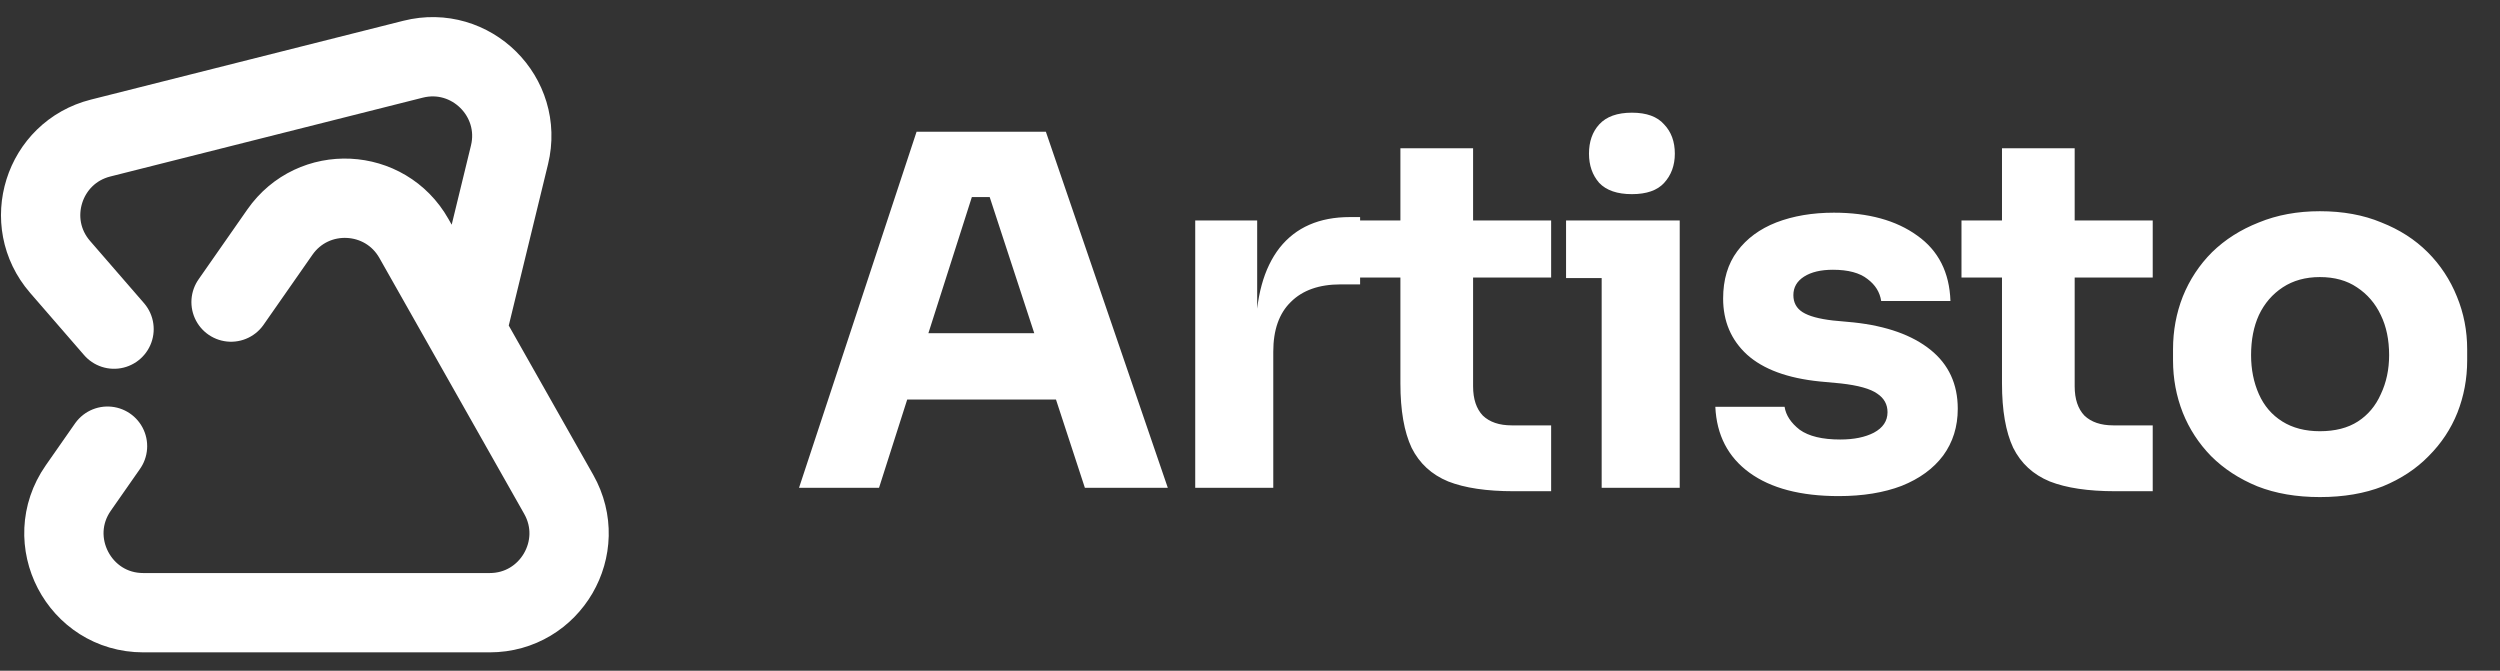<svg width="123" height="33" viewBox="0 0 123 33" fill="none" xmlns="http://www.w3.org/2000/svg">
<rect x="0" y="0" width="123" height="33" fill="#333333" stroke="none"/>
<path d="M39.312 24L45.096 6.48H51.456L57.456 24H53.376L48.528 9.192L49.776 9.696H46.68L47.976 9.192L43.248 24H39.312ZM43.704 19.656L44.904 16.392H51.768L52.992 19.656H43.704ZM58.805 24V10.848H61.853V16.488H61.781C61.781 14.632 62.173 13.2 62.957 12.192C63.757 11.184 64.909 10.68 66.413 10.68H66.917V13.992H65.957C64.901 13.992 64.085 14.28 63.509 14.856C62.933 15.416 62.645 16.232 62.645 17.304V24H58.805ZM74.468 24.168C73.14 24.168 72.068 24.008 71.252 23.688C70.436 23.352 69.836 22.8 69.452 22.032C69.084 21.248 68.9 20.192 68.9 18.864V7.296H72.476V19.008C72.476 19.632 72.636 20.112 72.956 20.448C73.292 20.768 73.764 20.928 74.372 20.928H76.316V24.168H74.468ZM66.908 13.656V10.848H76.316V13.656H66.908ZM78.802 24V10.848H82.642V24H78.802ZM77.05 13.68V10.848H82.642V13.68H77.05ZM80.29 9.552C79.57 9.552 79.034 9.368 78.682 9C78.346 8.616 78.178 8.136 78.178 7.56C78.178 6.968 78.346 6.488 78.682 6.12C79.034 5.736 79.57 5.544 80.29 5.544C81.01 5.544 81.538 5.736 81.874 6.12C82.226 6.488 82.402 6.968 82.402 7.56C82.402 8.136 82.226 8.616 81.874 9C81.538 9.368 81.01 9.552 80.29 9.552ZM90.466 24.408C88.594 24.408 87.13 24.024 86.074 23.256C85.018 22.488 84.458 21.408 84.394 20.016H87.802C87.866 20.432 88.114 20.808 88.546 21.144C88.994 21.464 89.658 21.624 90.538 21.624C91.21 21.624 91.762 21.512 92.194 21.288C92.642 21.048 92.866 20.712 92.866 20.28C92.866 19.896 92.698 19.592 92.362 19.368C92.026 19.128 91.426 18.96 90.562 18.864L89.53 18.768C87.946 18.608 86.754 18.168 85.954 17.448C85.17 16.728 84.778 15.808 84.778 14.688C84.778 13.76 85.01 12.984 85.474 12.36C85.938 11.736 86.578 11.264 87.394 10.944C88.226 10.624 89.17 10.464 90.226 10.464C91.922 10.464 93.29 10.84 94.33 11.592C95.37 12.328 95.914 13.4 95.962 14.808H92.554C92.49 14.376 92.266 14.016 91.882 13.728C91.498 13.424 90.93 13.272 90.178 13.272C89.586 13.272 89.114 13.384 88.762 13.608C88.41 13.832 88.234 14.136 88.234 14.52C88.234 14.888 88.386 15.168 88.69 15.36C88.994 15.552 89.49 15.688 90.178 15.768L91.21 15.864C92.826 16.04 94.082 16.488 94.978 17.208C95.874 17.928 96.322 18.896 96.322 20.112C96.322 20.992 96.082 21.76 95.602 22.416C95.122 23.056 94.442 23.552 93.562 23.904C92.682 24.24 91.65 24.408 90.466 24.408ZM104.066 24.168C102.738 24.168 101.666 24.008 100.85 23.688C100.034 23.352 99.433 22.8 99.049 22.032C98.681 21.248 98.498 20.192 98.498 18.864V7.296H102.074V19.008C102.074 19.632 102.234 20.112 102.554 20.448C102.89 20.768 103.362 20.928 103.97 20.928H105.914V24.168H104.066ZM96.505 13.656V10.848H105.914V13.656H96.505ZM114.137 24.456C112.985 24.456 111.961 24.28 111.065 23.928C110.169 23.56 109.409 23.064 108.785 22.44C108.177 21.816 107.713 21.104 107.393 20.304C107.073 19.488 106.913 18.632 106.913 17.736V17.184C106.913 16.272 107.073 15.408 107.393 14.592C107.729 13.76 108.209 13.032 108.833 12.408C109.473 11.784 110.241 11.296 111.137 10.944C112.033 10.576 113.033 10.392 114.137 10.392C115.273 10.392 116.281 10.576 117.161 10.944C118.057 11.296 118.817 11.784 119.441 12.408C120.065 13.032 120.545 13.76 120.881 14.592C121.217 15.408 121.385 16.272 121.385 17.184V17.736C121.385 18.632 121.225 19.488 120.905 20.304C120.585 21.104 120.113 21.816 119.489 22.44C118.881 23.064 118.129 23.56 117.233 23.928C116.337 24.28 115.305 24.456 114.137 24.456ZM114.137 21.216C114.889 21.216 115.513 21.056 116.009 20.736C116.505 20.416 116.881 19.968 117.137 19.392C117.409 18.816 117.545 18.176 117.545 17.472C117.545 16.72 117.409 16.064 117.137 15.504C116.865 14.928 116.473 14.472 115.961 14.136C115.465 13.8 114.857 13.632 114.137 13.632C113.433 13.632 112.825 13.8 112.313 14.136C111.801 14.472 111.409 14.928 111.137 15.504C110.881 16.064 110.753 16.72 110.753 17.472C110.753 18.176 110.881 18.816 111.137 19.392C111.393 19.968 111.777 20.416 112.289 20.736C112.801 21.056 113.417 21.216 114.137 21.216Z" fill="white"/>
<path d="M5.29 21.951L3.853 24.009C2.047 26.595 3.897 30.145 7.052 30.145H24.092C27.081 30.145 28.96 26.922 27.488 24.321L20.365 11.733C18.951 9.234 15.413 9.067 13.77 11.421L11.368 14.862M22.98 16.193L25.067 7.62C25.762 4.765 23.171 2.195 20.321 2.914L4.95 6.792C2.132 7.503 1.052 10.935 2.956 13.131L5.611 16.193" stroke="white" stroke-width="3.902" stroke-linecap="round" stroke-linejoin="round"/>
</svg>
